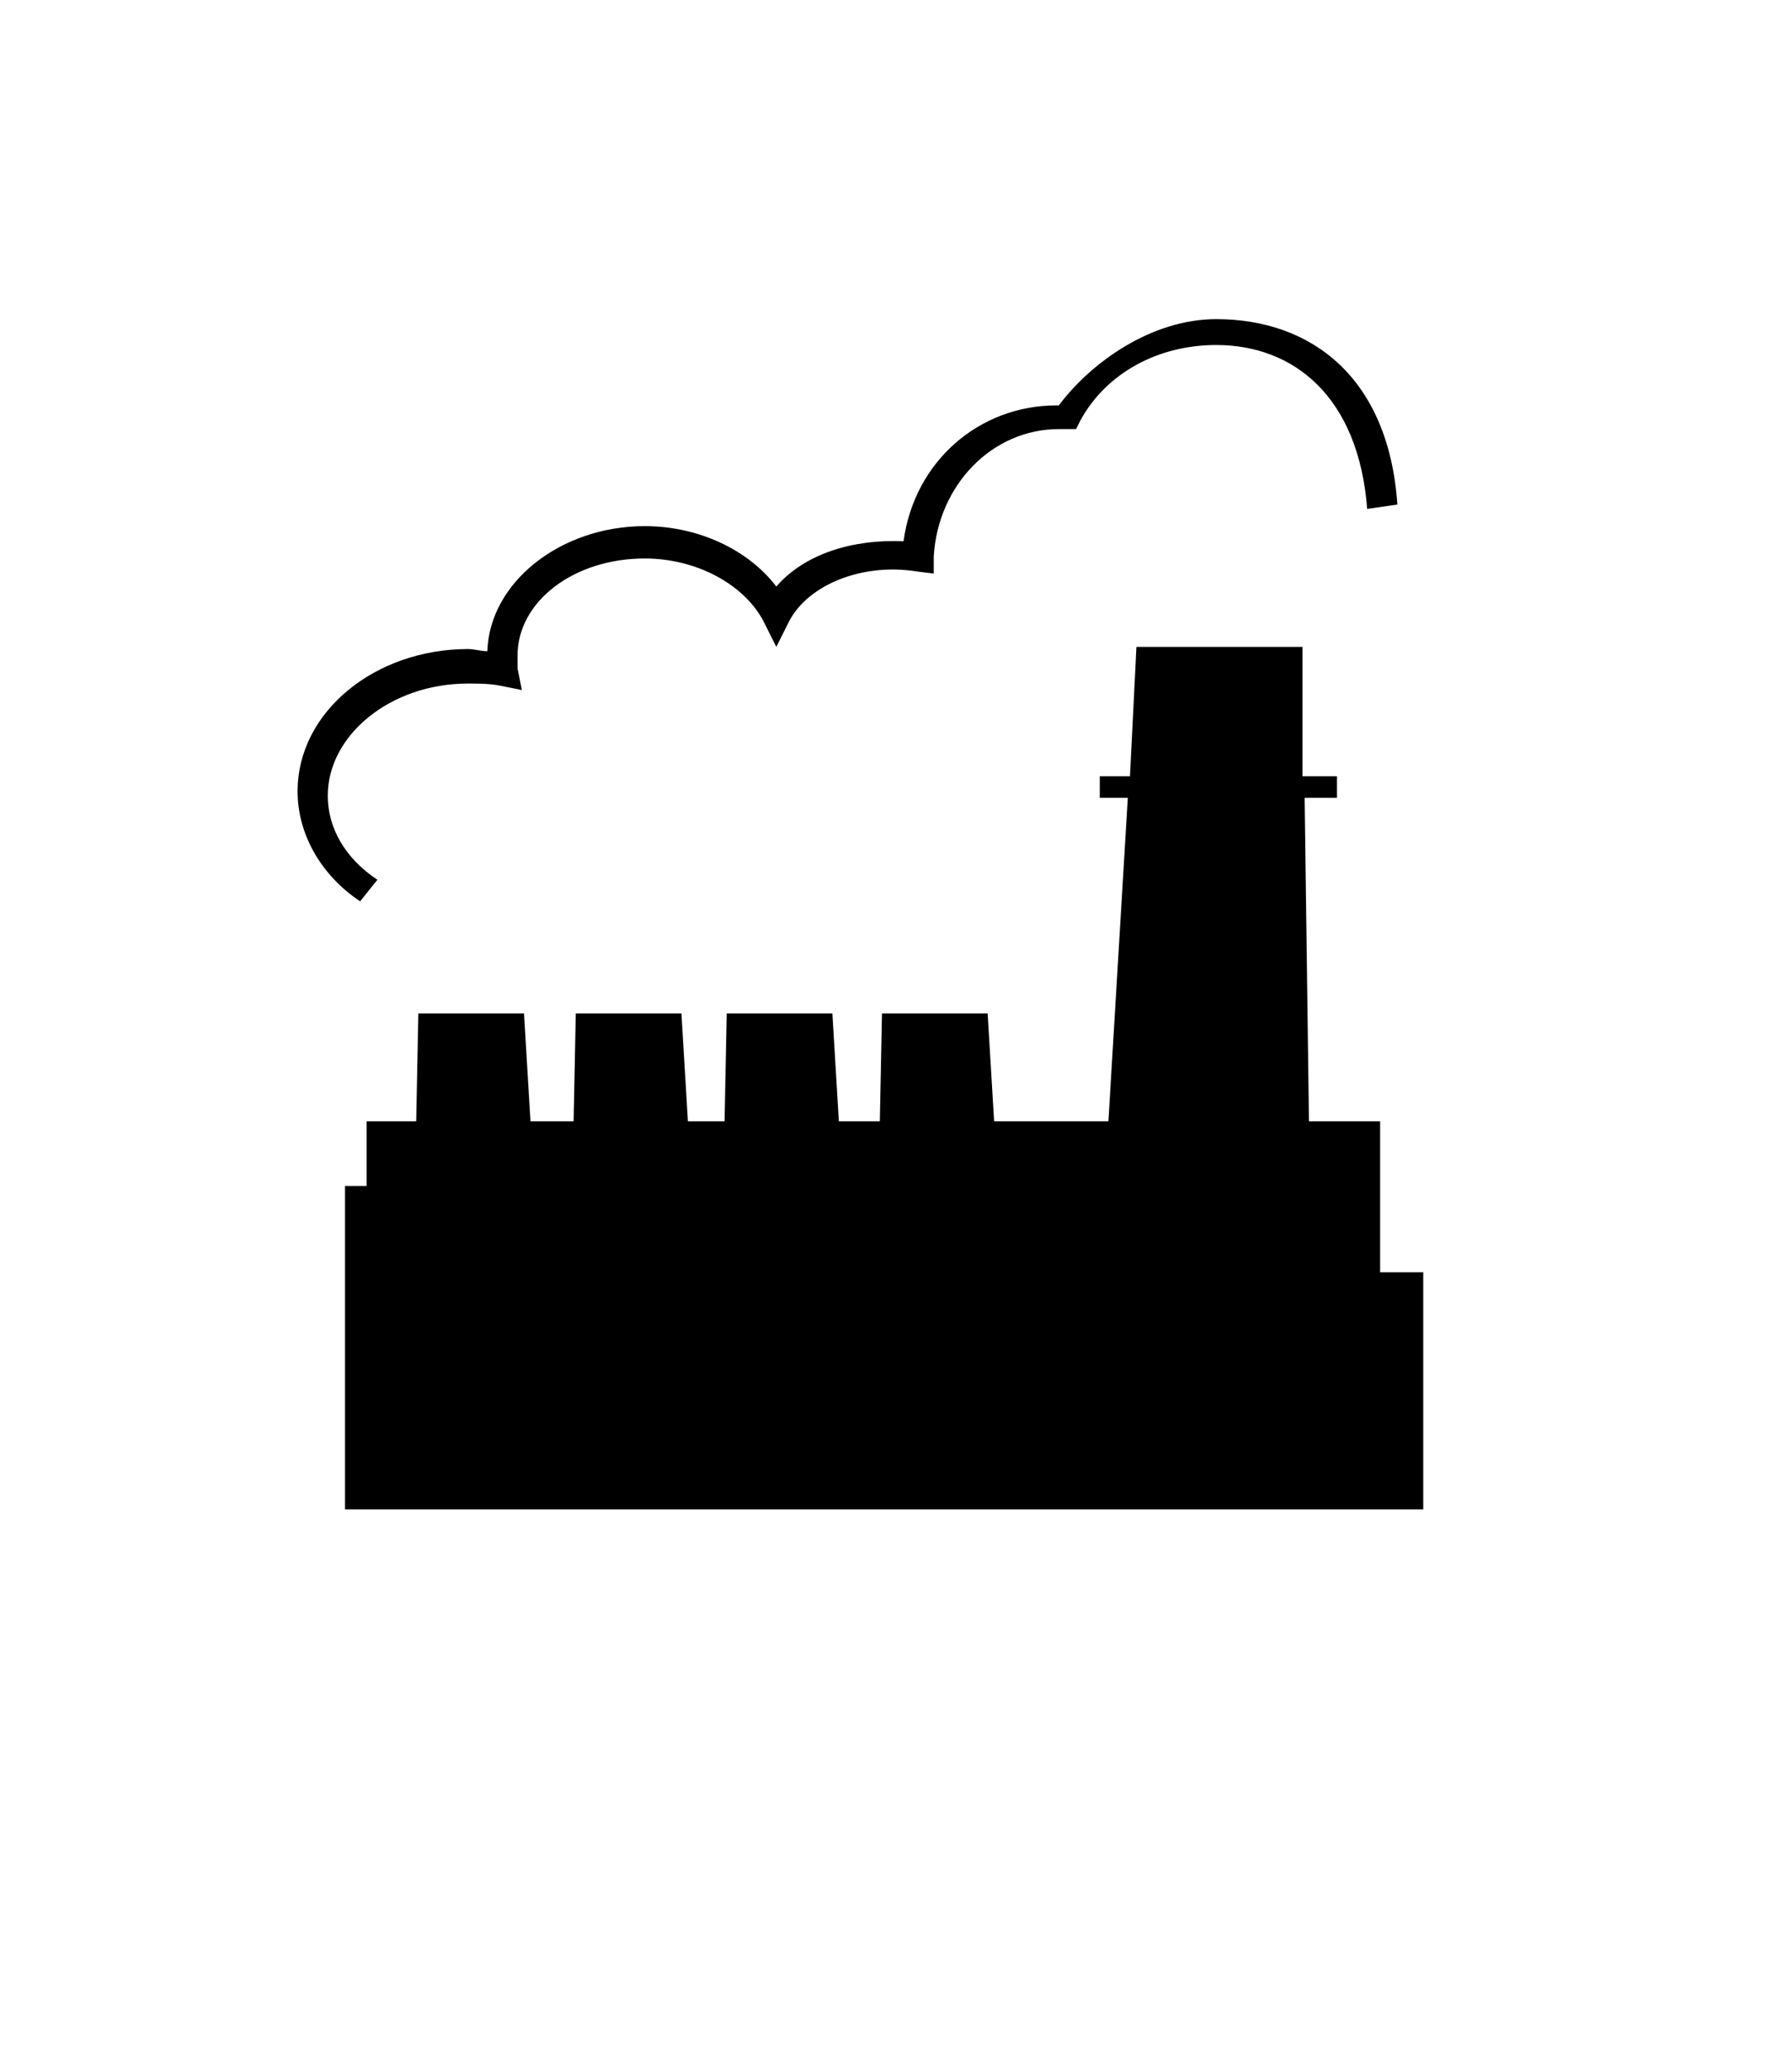 <?xml version="1.0" encoding="utf-8"?>
<!-- Generator: Adobe Illustrator 19.2.0, SVG Export Plug-In . SVG Version: 6.00 Build 0)  -->
<svg version="1.1" id="Layer_1" xmlns="http://www.w3.org/2000/svg" xmlns:xlink="http://www.w3.org/1999/xlink" x="0px" y="0px"
	 viewBox="0 0 83.1 96" style="enable-background:new 0 0 83.1 96;" xml:space="preserve">
<style type="text/css">
	.st0{display:none;opacity:5.000000e-02;fill:none;}
</style>
<polygon class="st0" points="41.6,0 83.1,24 83.1,72 41.6,96 0,72 0,24 "/>
<g>
	<polygon points="64,59 64,52 60.7,52 60.5,37 62,37 62,36 60.4,36 60.4,30 52.7,30 52.4,36 51,36 51,37 52.3,37 51.4,52 46.1,52 
		45.8,47 40.9,47 40.8,52 38.9,52 38.6,47 33.7,47 33.6,52 31.9,52 31.6,47 26.7,47 26.6,52 24.6,52 24.3,47 19.4,47 19.3,52 17,52 
		17,55 16,55 16,70 66,70 66,59 	"/>
	<path d="M17.5,40.8c-1.5-1-2.3-2.4-2.3-3.9c0-2.8,2.9-5.2,6.5-5.2c0.5,0,1,0,1.5,0.1l1,0.2l-0.2-1c0-0.2,0-0.4,0-0.6
		c0-2.5,2.6-4.5,5.9-4.5c2.4,0,4.6,1.2,5.5,2.9l0.6,1.2l0.6-1.2c0.9-1.7,3.4-2.7,5.9-2.3l0.8,0.1l0-0.8c0.2-3.3,2.7-5.9,5.8-5.9
		c0.1,0,0.3,0,0.4,0l0.4,0l0.2-0.4c1.2-2.2,3.6-3.5,6.3-3.5c3.6,0,6.6,2.4,7,7.6l1.4-0.2c-0.4-5.9-4-8.6-8.4-8.6c-3,0-5.8,2-7.3,4
		c0,0-0.1,0-0.1,0c-3.6,0-6.6,2.6-7.1,6.3c-2.4-0.1-4.6,0.6-5.9,2.1c-1.3-1.7-3.6-2.8-6.1-2.8c-3.9,0-7.2,2.6-7.3,5.8
		c-0.3,0-0.6-0.1-0.9-0.1c-4.3,0-7.9,2.9-7.9,6.6c0,2,1.1,3.9,2.9,5.1L17.5,40.8z"/>
</g>
</svg>
